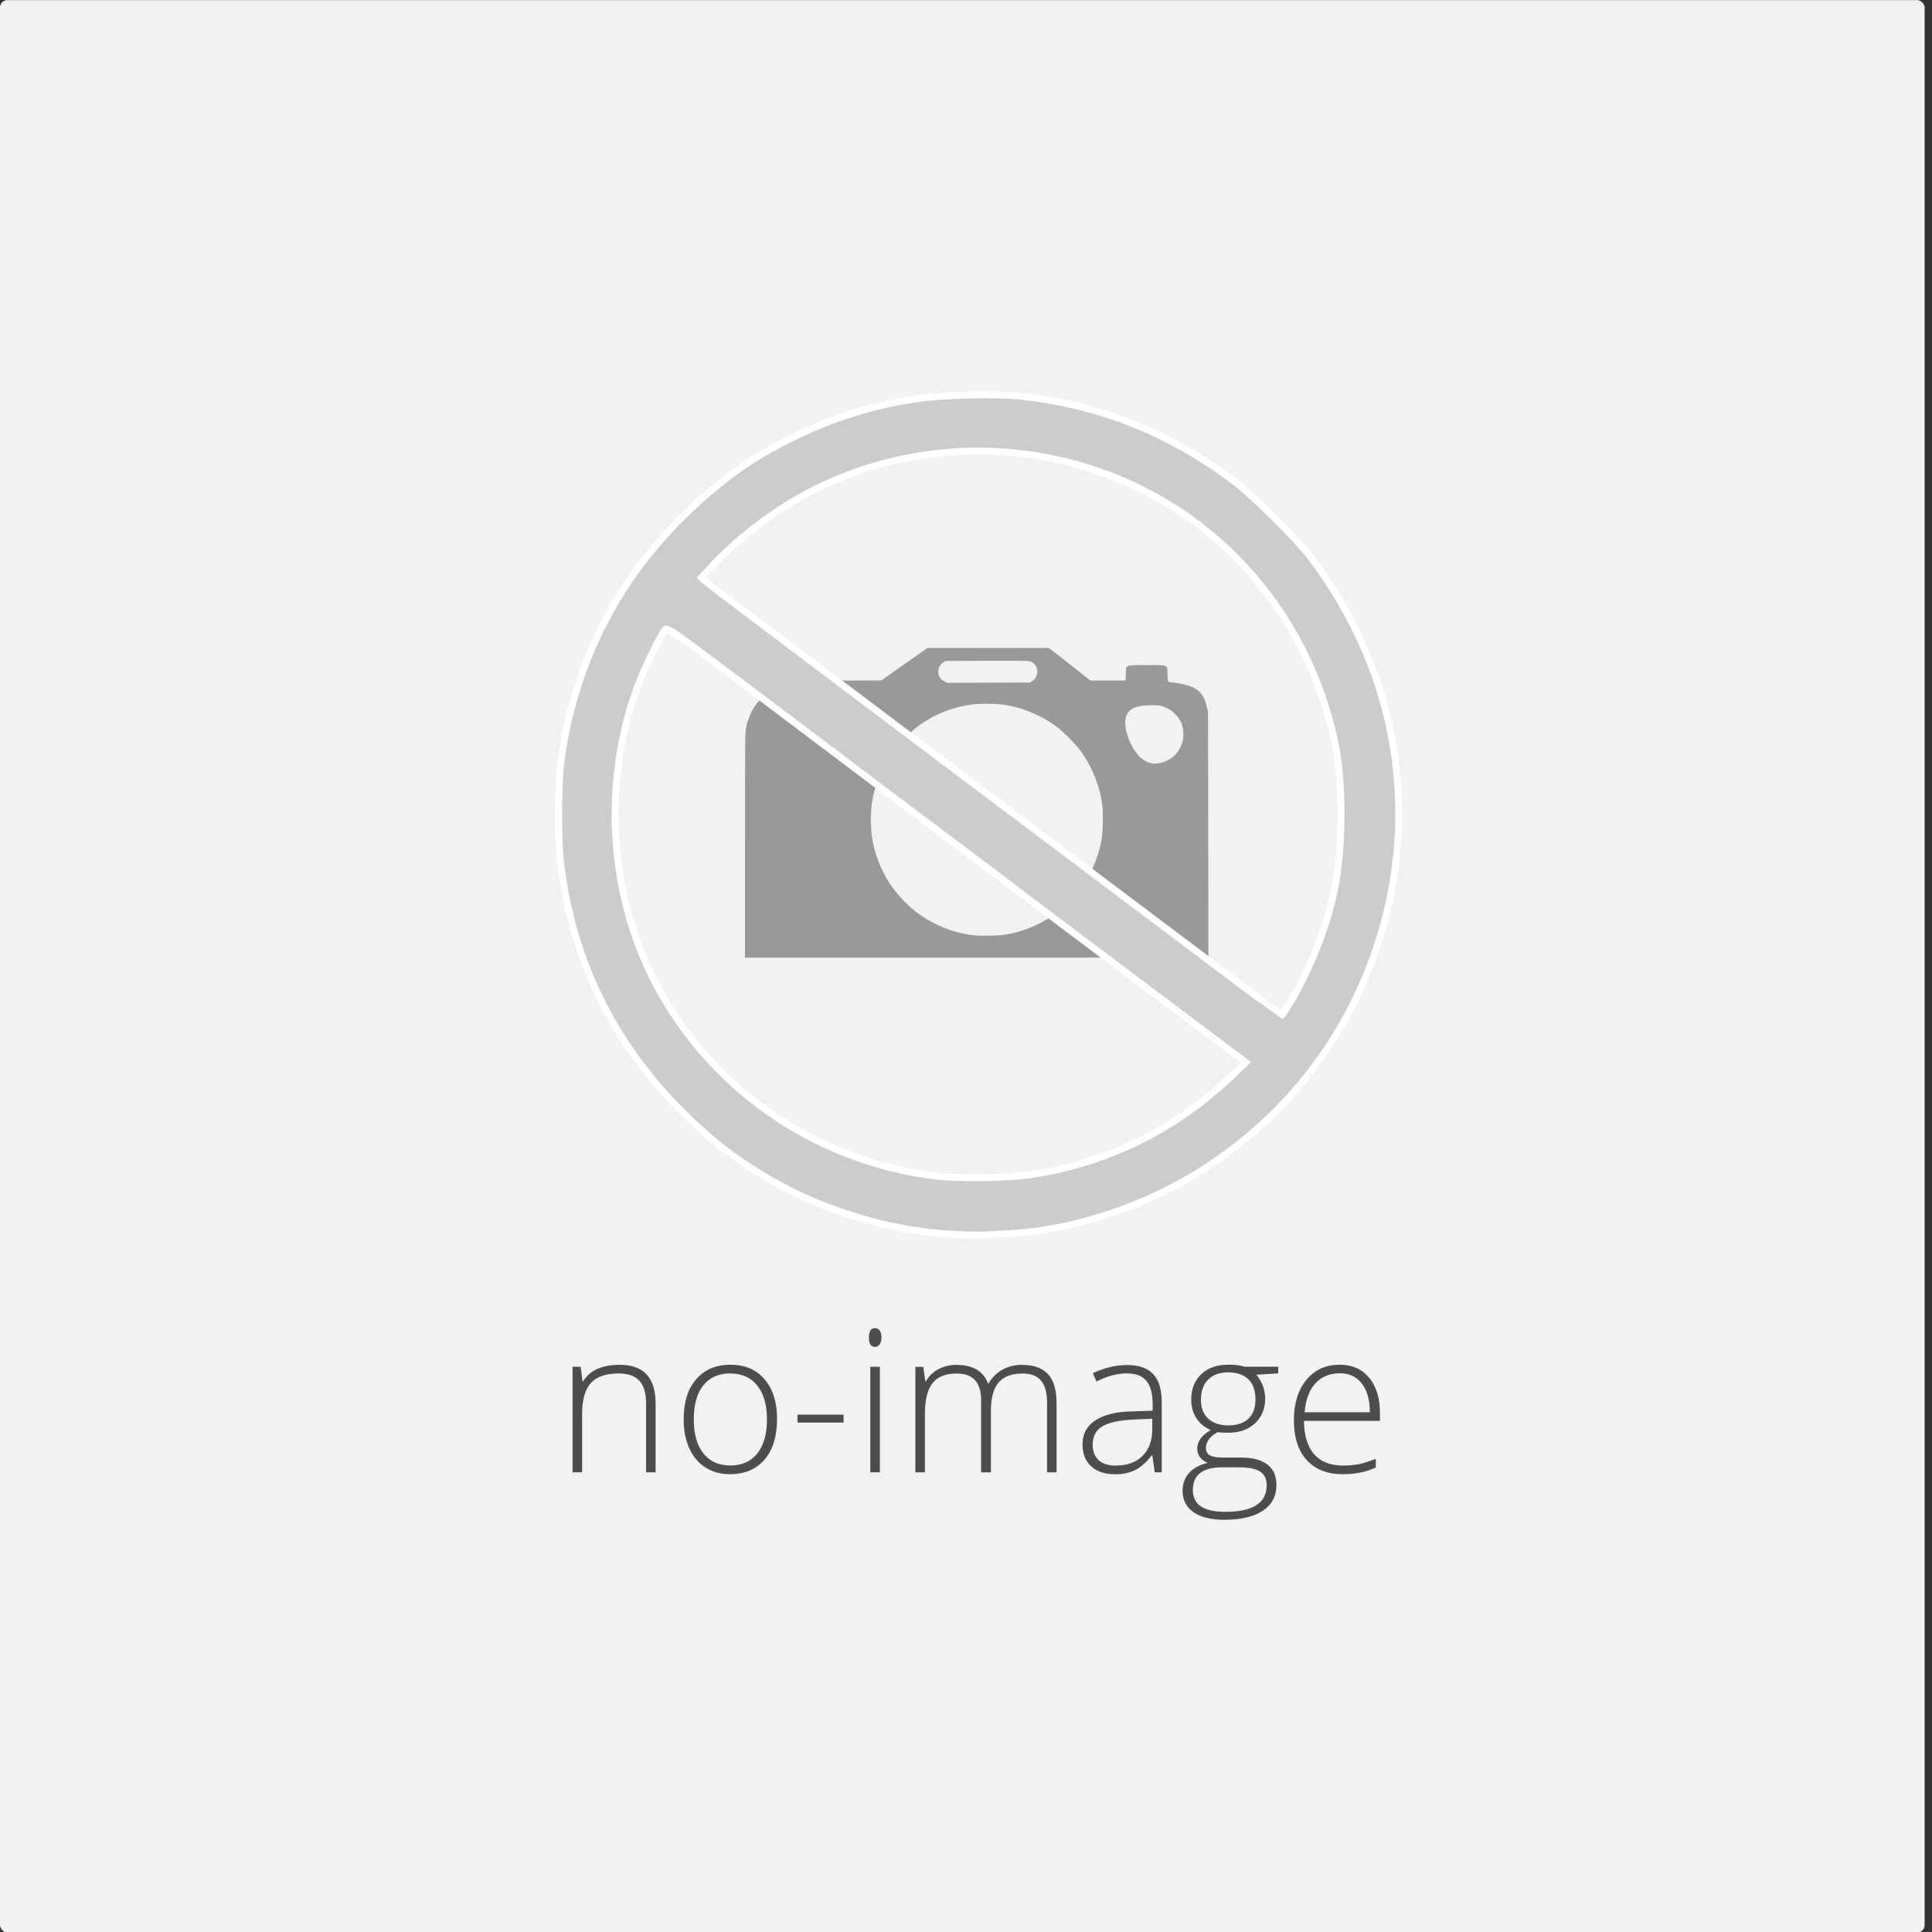 <?xml version="1.0" encoding="UTF-8" standalone="no"?>
<!-- Generator: Adobe Illustrator 15.1.0, SVG Export Plug-In . SVG Version: 6.00 Build 0)  -->

<svg
   xmlns:dc="http://purl.org/dc/elements/1.1/"
   xmlns:cc="http://creativecommons.org/ns#"
   xmlns:rdf="http://www.w3.org/1999/02/22-rdf-syntax-ns#"
   xmlns:svg="http://www.w3.org/2000/svg"
   xmlns="http://www.w3.org/2000/svg"
   xmlns:sodipodi="http://sodipodi.sourceforge.net/DTD/sodipodi-0.dtd"
   xmlns:inkscape="http://www.inkscape.org/namespaces/inkscape"
   version="1.1"
   x="0px"
   y="0px"
   width="32"
   height="32"
   viewBox="0 0 32 32"
   xml:space="preserve"
   id="svg2"
   inkscape:version="0.48.3.1 r9886"
   sodipodi:docname="no-image-thumb.svg"><rect x="0" y="0" width="32" height="32" fill="#333333" stroke="none"/><defs
   id="defs14" /><sodipodi:namedview
   pagecolor="#ffffff"
   bordercolor="#666666"
   borderopacity="1"
   objecttolerance="10"
   gridtolerance="10"
   guidetolerance="10"
   inkscape:pageopacity="0"
   inkscape:pageshadow="2"
   inkscape:window-width="1366"
   inkscape:window-height="744"
   id="namedview12"
   showgrid="false"
   inkscape:zoom="16"
   inkscape:cx="13.251007"
   inkscape:cy="15.249806"
   inkscape:window-x="0"
   inkscape:window-y="24"
   inkscape:window-maximized="1"
   inkscape:current-layer="svg2" />
<g
   id="Layer_1">
</g>
<rect
   style="fill:#f2f2f2;fill-opacity:1;fill-rule:nonzero;stroke:none"
   id="rect2995"
   width="31.878"
   height="32.006"
   x="-4.3642723e-07"
   y="0.002"
   ry="0.122" />

<g
   id="g2985"
   transform="matrix(0.806,0,0,0.806,3.303,0.381)"><path
     inkscape:connector-curvature="0"
     id="path3817"
     d="m 11.212,16.895 c 0,-2.252 5.93e-4,-2.313 0.024,-2.425 0.096,-0.468 0.439,-0.818 0.913,-0.931 0.077,-0.018 0.187,-0.021 0.975,-0.025 l 0.889,-0.004 0.474,-0.334 0.474,-0.334 1.244,0 1.244,0 0.109,0.08 c 0.06,0.044 0.201,0.154 0.312,0.243 0.112,0.089 0.256,0.204 0.321,0.255 l 0.118,0.092 0.362,0 0.362,0 0.004,-0.131 c 0.007,-0.2 -0.025,-0.186 0.429,-0.186 0.457,0 0.423,-0.016 0.429,0.197 0.005,0.162 -0.006,0.149 0.127,0.162 0.107,0.01 0.257,0.044 0.338,0.075 0.201,0.078 0.286,0.183 0.342,0.425 l 0.025,0.11 0.004,2.521 0.004,2.521 -4.762,0 -4.762,0 0,-2.31 z m 5.353,1.839 c 0.51,-0.09 0.949,-0.316 1.304,-0.671 0.358,-0.358 0.575,-0.775 0.672,-1.292 0.025,-0.136 0.035,-0.516 0.016,-0.674 -0.049,-0.412 -0.217,-0.832 -0.47,-1.167 -0.094,-0.124 -0.334,-0.365 -0.459,-0.459 -0.322,-0.243 -0.711,-0.405 -1.109,-0.463 -0.166,-0.024 -0.511,-0.025 -0.668,-7.65e-4 -0.528,0.08 -0.984,0.309 -1.356,0.682 -0.382,0.382 -0.611,0.85 -0.682,1.394 -0.023,0.173 -0.017,0.514 0.012,0.676 0.089,0.507 0.316,0.947 0.671,1.302 0.071,0.071 0.172,0.161 0.223,0.2 0.344,0.262 0.752,0.431 1.171,0.484 0.153,0.02 0.536,0.013 0.676,-0.011 l 0,0 z m 3.195,-3.531 c 0.21,-0.054 0.356,-0.188 0.432,-0.397 0.022,-0.06 0.028,-0.101 0.028,-0.188 0,-0.174 -0.052,-0.3 -0.172,-0.421 -0.075,-0.075 -0.143,-0.116 -0.258,-0.156 -0.053,-0.018 -0.097,-0.022 -0.227,-0.021 -0.328,0.003 -0.472,0.07 -0.522,0.241 -0.068,0.235 0.107,0.687 0.333,0.862 0.12,0.092 0.24,0.117 0.386,0.08 z M 17.113,13.524 c 0.161,-0.1 0.13,-0.357 -0.05,-0.409 -0.029,-0.008 -0.323,-0.011 -0.888,-0.009 l -0.844,0.004 -0.051,0.034 c -0.094,0.062 -0.124,0.192 -0.069,0.296 0.021,0.039 0.044,0.061 0.092,0.086 l 0.064,0.033 0.85,-0.003 0.85,-0.003 0.045,-0.028 0,0 z"
     style="fill:#999999;fill-opacity:1;fill-rule:nonzero;stroke:none" /><path
     inkscape:connector-curvature="0"
     id="path3811"
     d="m 15.513,24.893 c -0.941,-0.05 -1.82,-0.249 -2.771,-0.627 -0.762,-0.303 -1.611,-0.814 -2.226,-1.34 -1.797,-1.537 -2.826,-3.424 -3.094,-5.675 -0.058,-0.492 -0.051,-1.664 0.014,-2.129 0.199,-1.434 0.733,-2.766 1.563,-3.903 0.667,-0.913 1.67,-1.839 2.552,-2.356 1.048,-0.614 2.107,-0.989 3.238,-1.148 0.511,-0.072 1.567,-0.097 2.047,-0.048 1.625,0.165 3.073,0.735 4.412,1.738 0.392,0.293 1.302,1.196 1.588,1.573 0.66,0.873 1.155,1.839 1.455,2.841 0.394,1.316 0.461,2.744 0.191,4.084 -0.469,2.33 -1.785,4.291 -3.749,5.588 -1.214,0.802 -2.734,1.316 -4.098,1.387 -0.193,0.01 -0.424,0.023 -0.515,0.028 -0.09,0.006 -0.364,-5.86e-4 -0.608,-0.014 l 0,0 z m 1.594,-1.229 c 1.573,-0.244 2.949,-0.924 4.107,-2.028 l 0.29,-0.277 -2.264,-1.7 c -1.245,-0.935 -2.286,-1.719 -2.313,-1.741 -0.027,-0.023 -0.781,-0.592 -1.677,-1.264 -0.896,-0.673 -1.784,-1.341 -1.973,-1.486 -0.19,-0.145 -1.092,-0.824 -2.005,-1.511 -1.634,-1.229 -1.661,-1.247 -1.714,-1.179 -0.068,0.087 -0.337,0.625 -0.463,0.928 -0.8,1.918 -0.728,4.284 0.187,6.147 1.121,2.282 3.335,3.845 5.869,4.144 0.471,0.056 1.498,0.038 1.956,-0.033 l 0,0 z m 5.264,-3.462 c 0.314,-0.489 0.654,-1.266 0.836,-1.909 0.156,-0.553 0.226,-1.034 0.248,-1.711 0.024,-0.735 -0.021,-1.346 -0.137,-1.873 -0.429,-1.941 -1.57,-3.617 -3.184,-4.68 -2.498,-1.645 -5.779,-1.644 -8.255,0.002 -0.483,0.321 -0.968,0.726 -1.307,1.091 l -0.256,0.275 0.075,0.071 c 0.041,0.039 2.05,1.556 4.463,3.371 2.413,1.815 5.061,3.806 5.884,4.425 0.823,0.619 1.499,1.126 1.503,1.126 0.004,3.72e-4 0.062,-0.084 0.129,-0.188 l 0,0 z"
     style="fill:#cccccc;fill-opacity:1;fill-rule:nonzero;stroke:#ffffff;stroke-width:0.14;stroke-miterlimit:4;stroke-opacity:1;stroke-dasharray:none" /></g><g
   style="font-size:3.279px;font-style:normal;font-weight:normal;line-height:125%;letter-spacing:0px;word-spacing:0px;fill:#4d4d4d;fill-opacity:1;stroke:none;font-family:Sans"
   id="text2986"
   transform="matrix(1.004,0,0,1.004,0.129,7.749)"><path
     d="m 10.53,16.57 0,-1.129 c -10e-7,-0.175 -0.037,-0.302 -0.11,-0.381 -0.074,-0.08 -0.188,-0.12 -0.343,-0.12 -0.208,1e-6 -0.361,0.053 -0.458,0.158 -0.096,0.105 -0.144,0.275 -0.144,0.511 l 0,0.961 -0.158,0 0,-1.74 0.134,0 0.03,0.239 0.01,0 c 0.113,-0.181 0.314,-0.272 0.604,-0.272 0.395,2e-6 0.592,0.212 0.592,0.636 l 0,1.138 -0.157,0"
     style="font-variant:normal;font-weight:300;font-stretch:normal;text-align:start;line-height:125%;writing-mode:lr-tb;text-anchor:start;fill:#4d4d4d;font-family:Open Sans;-inkscape-font-specification:Open Sans Light"
     id="path2991"
     inkscape:connector-curvature="0" /><path
     d="m 12.69,15.697 c -2e-6,0.284 -0.069,0.506 -0.207,0.666 -0.138,0.159 -0.328,0.239 -0.57,0.239 -0.153,-1e-6 -0.287,-0.037 -0.403,-0.11 -0.116,-0.074 -0.205,-0.179 -0.267,-0.317 -0.062,-0.138 -0.093,-0.297 -0.093,-0.477 -1e-6,-0.284 0.069,-0.505 0.207,-0.663 0.138,-0.159 0.327,-0.239 0.567,-0.239 0.239,2e-6 0.426,0.081 0.562,0.242 0.137,0.16 0.205,0.38 0.205,0.66 m -1.374,0 c 0,0.239 0.052,0.426 0.157,0.56 0.106,0.133 0.255,0.2 0.447,0.2 0.192,1e-6 0.34,-0.067 0.445,-0.2 0.106,-0.134 0.158,-0.321 0.158,-0.56 -1e-6,-0.24 -0.053,-0.426 -0.16,-0.559 -0.106,-0.132 -0.255,-0.199 -0.447,-0.199 -0.192,1e-6 -0.34,0.066 -0.445,0.199 -0.104,0.131 -0.155,0.318 -0.155,0.559"
     style="font-variant:normal;font-weight:300;font-stretch:normal;text-align:start;line-height:125%;writing-mode:lr-tb;text-anchor:start;fill:#4d4d4d;font-family:Open Sans;-inkscape-font-specification:Open Sans Light"
     id="path2993"
     inkscape:connector-curvature="0" /><path
     d="m 13.028,15.75 0,-0.131 0.76,0 0,0.131 -0.76,0"
     style="font-variant:normal;font-weight:300;font-stretch:normal;text-align:start;line-height:125%;writing-mode:lr-tb;text-anchor:start;fill:#4d4d4d;font-family:Open Sans;-inkscape-font-specification:Open Sans Light"
     id="path2995"
     inkscape:connector-curvature="0" /><path
     d="m 14.387,16.57 -0.158,0 0,-1.74 0.158,0 0,1.74 m -0.181,-2.224 c 0,-0.102 0.034,-0.154 0.101,-0.154 0.033,2e-6 0.059,0.013 0.077,0.04 0.019,0.027 0.029,0.065 0.029,0.114 0,0.048 -0.01,0.086 -0.029,0.114 -0.018,0.028 -0.044,0.042 -0.077,0.042 -0.067,2e-6 -0.101,-0.052 -0.101,-0.155"
     style="font-variant:normal;font-weight:300;font-stretch:normal;text-align:start;line-height:125%;writing-mode:lr-tb;text-anchor:start;fill:#4d4d4d;font-family:Open Sans;-inkscape-font-specification:Open Sans Light"
     id="path2997"
     inkscape:connector-curvature="0" /><path
     d="m 17.145,16.57 0,-1.141 c -3e-6,-0.17 -0.033,-0.294 -0.099,-0.371 -0.066,-0.078 -0.168,-0.117 -0.304,-0.117 -0.178,1e-6 -0.31,0.049 -0.395,0.147 -0.085,0.098 -0.128,0.252 -0.128,0.463 l 0,1.02 -0.162,0 0,-1.19 c -1e-6,-0.294 -0.134,-0.44 -0.403,-0.44 -0.183,1e-6 -0.315,0.053 -0.399,0.16 -0.083,0.106 -0.125,0.275 -0.125,0.509 l 0,0.961 -0.158,0 0,-1.74 0.131,0 0.034,0.239 0.01,0 c 0.048,-0.086 0.116,-0.153 0.205,-0.2 0.089,-0.048 0.186,-0.072 0.293,-0.072 0.274,2e-6 0.45,0.103 0.528,0.309 l 0.006,0 c 0.057,-0.099 0.132,-0.176 0.227,-0.229 0.096,-0.053 0.205,-0.08 0.327,-0.08 0.19,2e-6 0.332,0.051 0.427,0.152 0.095,0.101 0.142,0.263 0.142,0.483 l 0,1.138 -0.157,0"
     style="font-variant:normal;font-weight:300;font-stretch:normal;text-align:start;line-height:125%;writing-mode:lr-tb;text-anchor:start;fill:#4d4d4d;font-family:Open Sans;-inkscape-font-specification:Open Sans Light"
     id="path2999"
     inkscape:connector-curvature="0" /><path
     d="m 18.922,16.57 -0.04,-0.275 -0.013,0 c -0.088,0.112 -0.178,0.192 -0.271,0.239 -0.092,0.046 -0.201,0.069 -0.327,0.069 -0.171,-10e-7 -0.304,-0.044 -0.399,-0.131 -0.095,-0.088 -0.142,-0.209 -0.142,-0.363 0,-0.17 0.07,-0.302 0.211,-0.395 0.142,-0.094 0.347,-0.144 0.615,-0.149 l 0.331,-0.01 0,-0.115 c -1e-6,-0.165 -0.034,-0.29 -0.101,-0.375 -0.067,-0.084 -0.176,-0.126 -0.325,-0.126 -0.161,10e-7 -0.328,0.045 -0.501,0.134 l -0.059,-0.138 c 0.191,-0.09 0.38,-0.134 0.567,-0.134 0.191,2e-6 0.334,0.05 0.427,0.149 0.095,0.099 0.142,0.254 0.142,0.464 l 0,1.157 -0.117,0 m -0.64,-0.112 c 0.186,1e-6 0.332,-0.053 0.439,-0.158 0.108,-0.107 0.162,-0.255 0.162,-0.443 l 0,-0.171 -0.304,0.013 c -0.244,0.012 -0.419,0.05 -0.524,0.115 -0.104,0.064 -0.155,0.164 -0.155,0.301 -1e-6,0.109 0.033,0.194 0.099,0.255 0.067,0.06 0.162,0.09 0.283,0.09"
     style="font-variant:normal;font-weight:300;font-stretch:normal;text-align:start;line-height:125%;writing-mode:lr-tb;text-anchor:start;fill:#4d4d4d;font-family:Open Sans;-inkscape-font-specification:Open Sans Light"
     id="path3001"
     inkscape:connector-curvature="0" /><path
     d="m 20.959,14.829 0,0.11 -0.36,0.022 c 0.096,0.12 0.144,0.251 0.144,0.394 -1e-6,0.168 -0.056,0.304 -0.168,0.408 -0.111,0.104 -0.26,0.155 -0.448,0.155 -0.079,10e-7 -0.134,-0.003 -0.167,-0.01 -0.063,0.033 -0.111,0.072 -0.144,0.117 -0.033,0.045 -0.05,0.092 -0.05,0.142 -1e-6,0.056 0.021,0.096 0.062,0.122 0.043,0.026 0.114,0.038 0.213,0.038 l 0.304,0 c 0.189,0 0.334,0.038 0.434,0.115 0.1,0.076 0.15,0.188 0.15,0.338 -1e-6,0.184 -0.075,0.325 -0.224,0.424 -0.148,0.1 -0.36,0.15 -0.636,0.15 -0.219,-1e-6 -0.388,-0.042 -0.509,-0.126 -0.12,-0.084 -0.179,-0.202 -0.179,-0.352 0,-0.12 0.037,-0.219 0.11,-0.298 0.075,-0.079 0.176,-0.133 0.303,-0.162 -0.052,-0.022 -0.094,-0.054 -0.126,-0.094 -0.031,-0.042 -0.046,-0.089 -0.046,-0.142 -10e-7,-0.116 0.074,-0.219 0.223,-0.307 -0.101,-0.042 -0.18,-0.107 -0.237,-0.195 -0.057,-0.09 -0.085,-0.192 -0.085,-0.307 0,-0.174 0.055,-0.313 0.165,-0.418 0.111,-0.106 0.26,-0.158 0.448,-0.158 0.114,2e-6 0.203,0.011 0.266,0.034 l 0.557,0 m -1.409,2.035 c 0,0.239 0.178,0.359 0.533,0.359 0.457,-1e-6 0.685,-0.146 0.685,-0.437 -2e-6,-0.105 -0.036,-0.18 -0.107,-0.227 -0.072,-0.047 -0.187,-0.07 -0.347,-0.07 l -0.285,0 c -0.319,0 -0.479,0.125 -0.479,0.376 m 0.133,-1.492 c 0,0.134 0.041,0.239 0.122,0.314 0.082,0.074 0.192,0.11 0.328,0.11 0.145,1e-6 0.256,-0.037 0.333,-0.11 0.078,-0.074 0.117,-0.18 0.117,-0.32 -2e-6,-0.148 -0.04,-0.259 -0.12,-0.333 -0.079,-0.075 -0.19,-0.112 -0.333,-0.112 -0.139,2e-6 -0.248,0.04 -0.328,0.12 -0.079,0.079 -0.118,0.189 -0.118,0.331"
     style="font-variant:normal;font-weight:300;font-stretch:normal;text-align:start;line-height:125%;writing-mode:lr-tb;text-anchor:start;fill:#4d4d4d;font-family:Open Sans;-inkscape-font-specification:Open Sans Light"
     id="path3003"
     inkscape:connector-curvature="0" /><path
     d="m 22.02,16.602 c -0.253,-1e-6 -0.45,-0.078 -0.592,-0.234 -0.141,-0.156 -0.211,-0.374 -0.211,-0.655 0,-0.277 0.068,-0.499 0.205,-0.666 0.137,-0.168 0.321,-0.251 0.552,-0.251 0.205,2e-6 0.367,0.072 0.485,0.215 0.118,0.143 0.178,0.337 0.178,0.583 l 0,0.128 -1.254,0 c 0.002,0.239 0.058,0.422 0.166,0.548 0.11,0.126 0.267,0.189 0.471,0.189 0.099,1e-6 0.186,-0.007 0.261,-0.021 0.076,-0.014 0.171,-0.044 0.287,-0.09 l 0,0.144 c -0.098,0.043 -0.189,0.072 -0.272,0.086 -0.083,0.016 -0.175,0.024 -0.275,0.024 m -0.046,-1.665 c -0.168,1e-6 -0.302,0.056 -0.403,0.166 -0.101,0.11 -0.161,0.269 -0.178,0.477 l 1.076,0 c -2e-6,-0.202 -0.044,-0.359 -0.131,-0.472 -0.088,-0.114 -0.209,-0.171 -0.363,-0.171"
     style="font-variant:normal;font-weight:300;font-stretch:normal;text-align:start;line-height:125%;writing-mode:lr-tb;text-anchor:start;fill:#4d4d4d;font-family:Open Sans;-inkscape-font-specification:Open Sans Light"
     id="path3005"
     inkscape:connector-curvature="0" /></g></svg>